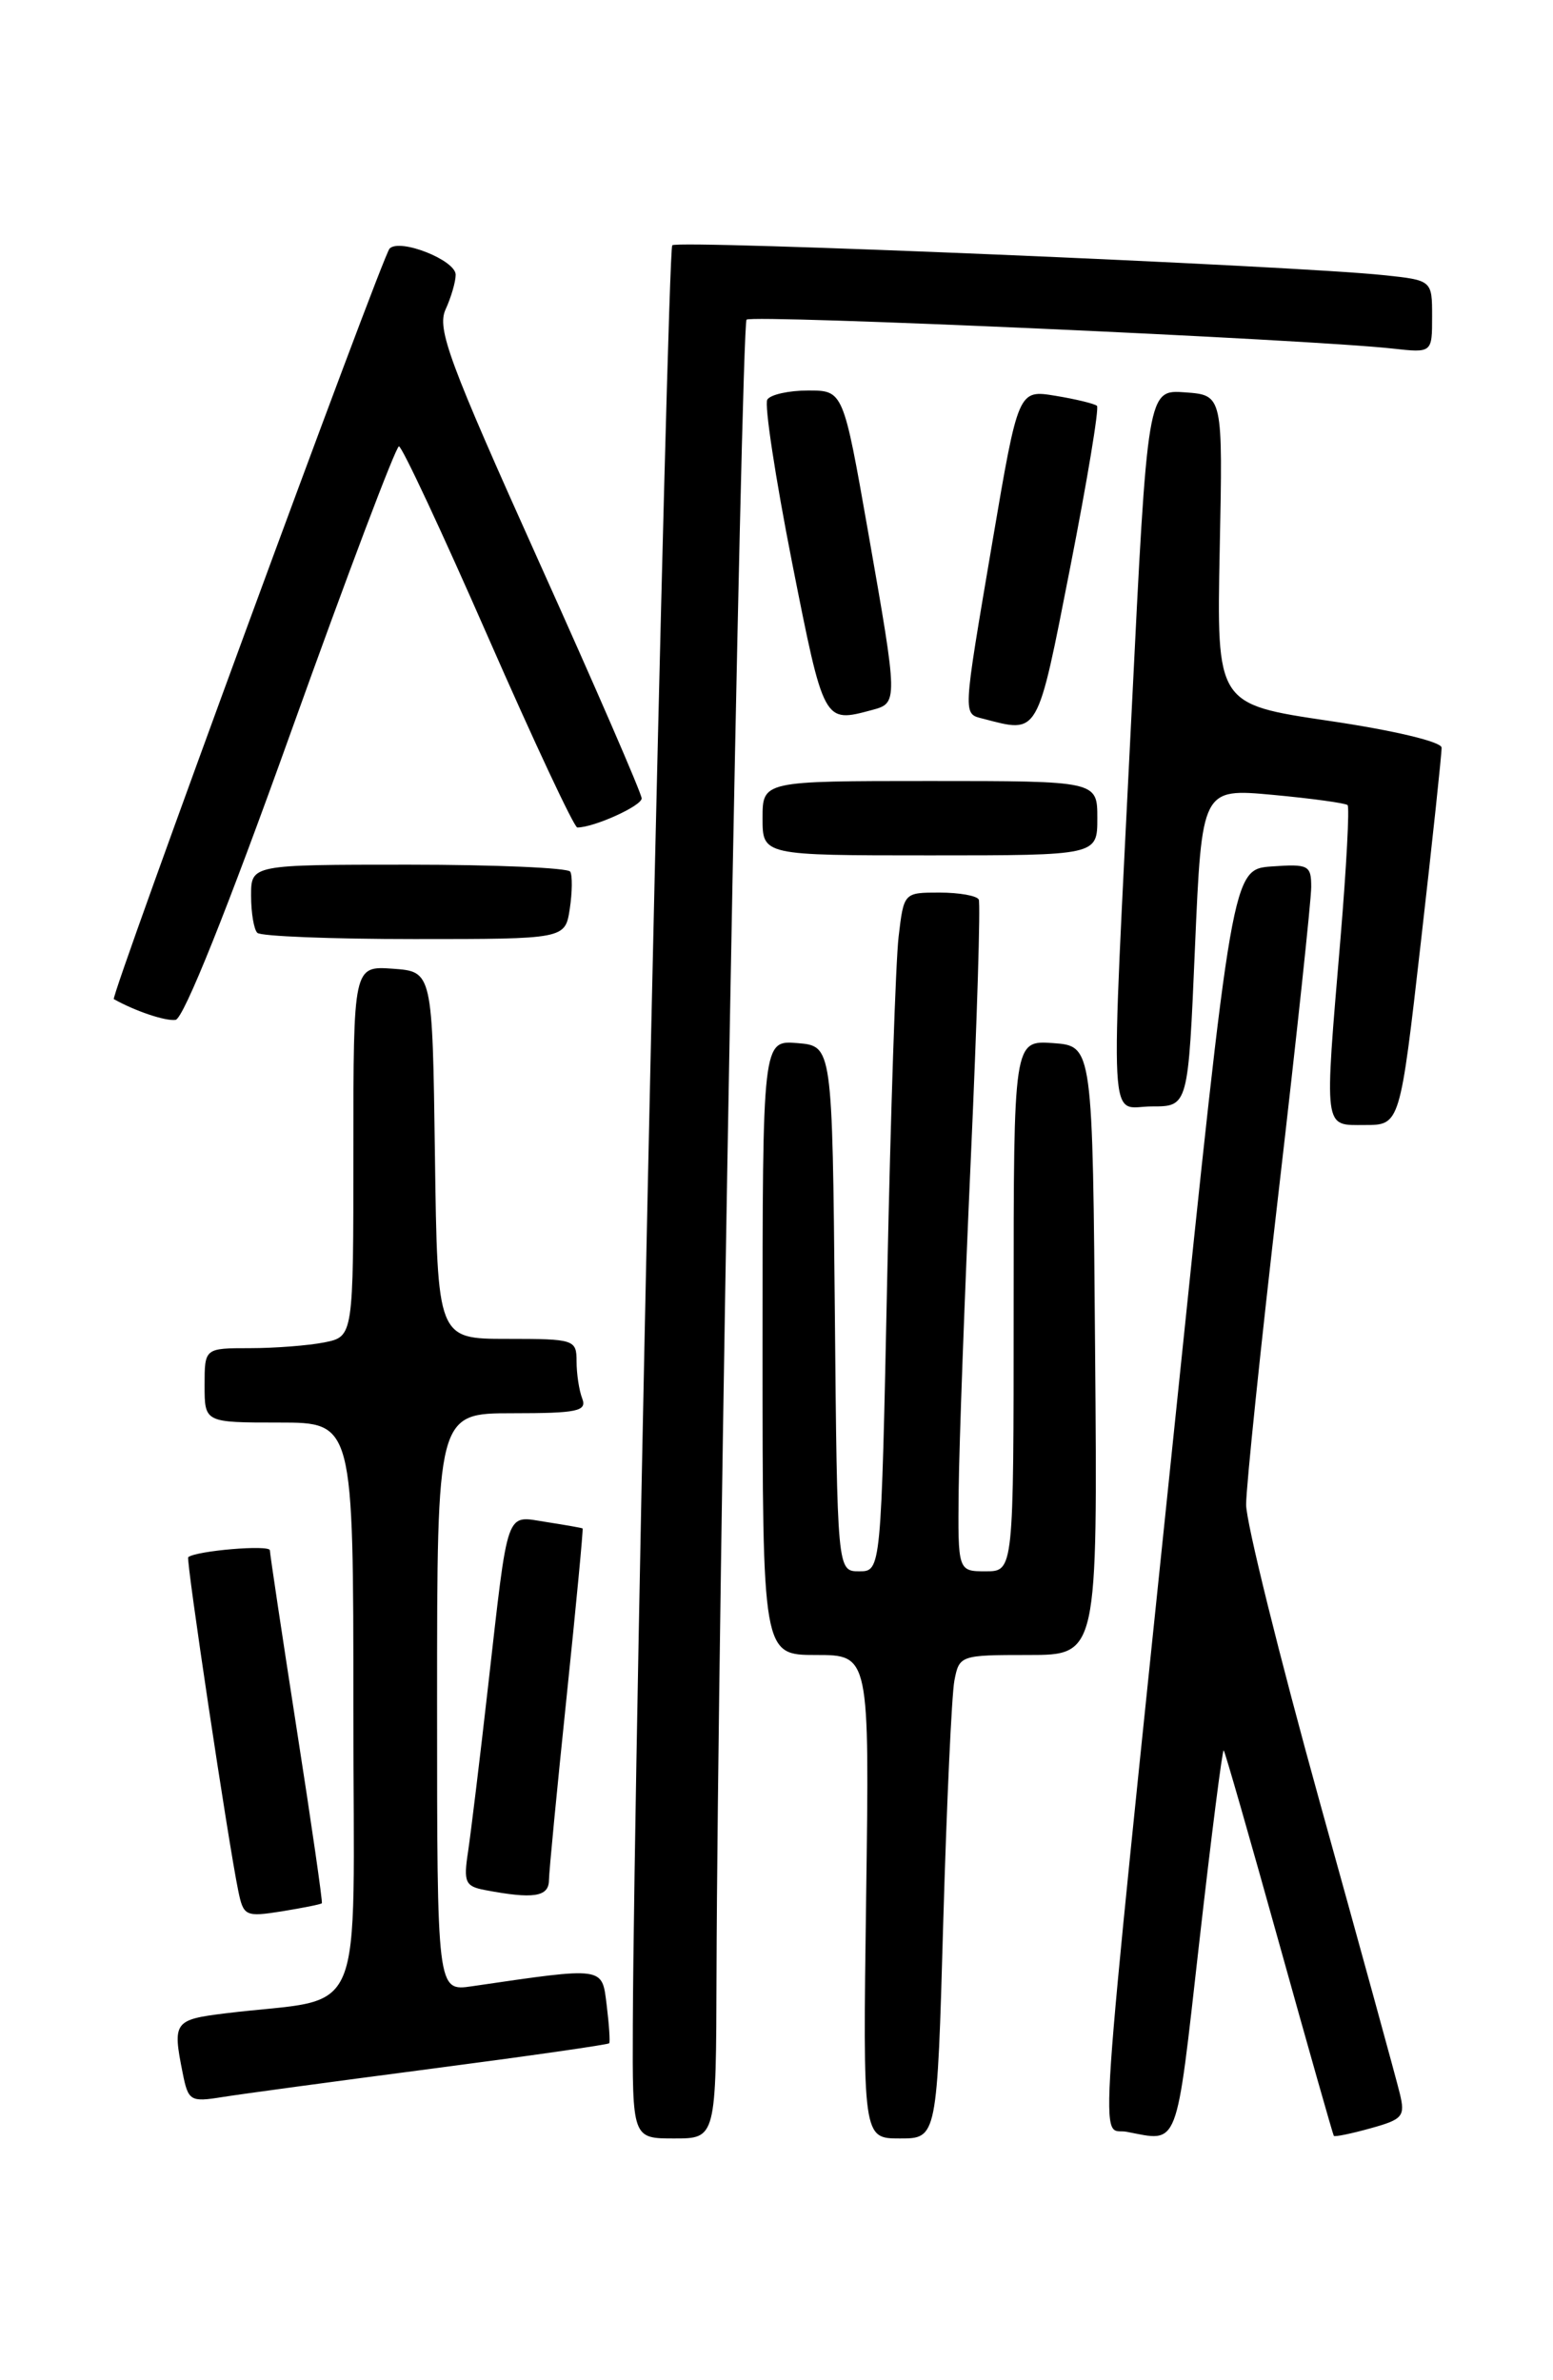 <?xml version="1.0" encoding="UTF-8" standalone="no"?>
<!DOCTYPE svg PUBLIC "-//W3C//DTD SVG 1.1//EN" "http://www.w3.org/Graphics/SVG/1.1/DTD/svg11.dtd" >
<svg xmlns="http://www.w3.org/2000/svg" xmlns:xlink="http://www.w3.org/1999/xlink" version="1.1" viewBox="0 0 167 256">
 <g >
 <path fill="currentColor"
d=" M 77.05 212.25 C 77.16 175.26 79.71 34.96 80.28 34.38 C 80.85 33.81 140.76 36.49 149.75 37.49 C 154.00 37.96 154.00 37.96 154.00 34.05 C 154.00 30.14 154.00 30.14 148.75 29.59 C 139.13 28.57 72.88 25.78 72.29 26.38 C 71.76 26.91 68.15 189.37 68.05 217.75 C 68.00 230.00 68.00 230.00 72.50 230.00 C 77.00 230.00 77.00 230.00 77.05 212.25 Z  M 101.43 206.75 C 101.80 193.96 102.34 182.26 102.63 180.75 C 103.15 178.04 103.28 178.00 110.59 178.00 C 118.03 178.00 118.03 178.00 117.76 145.25 C 117.50 112.50 117.50 112.50 113.25 112.19 C 109.00 111.89 109.00 111.89 109.00 140.44 C 109.00 169.00 109.00 169.00 106.00 169.00 C 103.00 169.00 103.00 169.00 103.09 160.25 C 103.14 155.44 103.73 139.35 104.40 124.50 C 105.07 109.65 105.45 97.16 105.25 96.75 C 105.05 96.34 103.15 96.00 101.03 96.00 C 97.19 96.00 97.19 96.00 96.63 100.75 C 96.32 103.36 95.77 119.79 95.41 137.25 C 94.75 169.00 94.75 169.00 92.39 169.00 C 90.03 169.00 90.03 169.00 89.77 140.75 C 89.50 112.50 89.50 112.50 85.75 112.19 C 82.00 111.88 82.00 111.88 82.00 144.94 C 82.00 178.00 82.00 178.00 87.75 178.00 C 93.50 178.00 93.50 178.00 93.14 204.00 C 92.78 230.00 92.78 230.00 96.77 230.00 C 100.77 230.00 100.77 230.00 101.43 206.75 Z  M 128.95 209.00 C 130.26 197.45 131.45 188.11 131.59 188.26 C 131.73 188.40 134.41 197.74 137.55 209.01 C 140.69 220.28 143.34 229.60 143.43 229.72 C 143.53 229.85 145.32 229.48 147.40 228.90 C 150.84 227.95 151.12 227.62 150.53 225.18 C 150.18 223.71 146.31 209.63 141.94 193.90 C 137.58 178.17 134.00 163.73 134.00 161.83 C 134.00 159.92 135.57 144.76 137.50 128.14 C 139.43 111.52 141.00 96.79 141.00 95.40 C 141.00 93.06 140.71 92.91 136.75 93.19 C 132.50 93.50 132.50 93.50 126.34 153.00 C 117.83 235.15 118.27 228.74 121.14 229.28 C 126.83 230.36 126.41 231.46 128.95 209.00 Z  M 46.40 222.50 C 56.80 221.14 65.40 219.91 65.51 219.76 C 65.62 219.62 65.50 217.78 65.24 215.67 C 64.72 211.48 65.13 211.53 50.75 213.63 C 47.00 214.18 47.00 214.18 47.00 183.09 C 47.00 152.00 47.00 152.00 55.11 152.00 C 62.09 152.00 63.13 151.78 62.61 150.42 C 62.27 149.55 62.00 147.75 62.00 146.42 C 62.00 144.08 61.76 144.00 54.52 144.00 C 47.04 144.00 47.04 144.00 46.77 124.25 C 46.50 104.50 46.50 104.50 42.25 104.19 C 38.00 103.89 38.00 103.89 38.00 123.82 C 38.00 143.75 38.00 143.75 34.88 144.38 C 33.16 144.72 29.56 145.00 26.88 145.00 C 22.00 145.00 22.00 145.00 22.00 149.00 C 22.00 153.00 22.00 153.00 30.00 153.00 C 38.00 153.00 38.00 153.00 38.00 183.89 C 38.00 218.55 39.64 214.65 24.25 216.54 C 18.72 217.22 18.54 217.46 19.64 222.94 C 20.24 225.97 20.46 226.10 23.89 225.55 C 25.87 225.23 36.01 223.86 46.40 222.50 Z  M 34.61 204.70 C 34.71 204.59 33.50 196.18 31.91 186.00 C 30.33 175.82 29.03 167.16 29.02 166.74 C 29.00 166.12 21.13 166.78 20.24 167.48 C 19.98 167.69 24.53 198.06 25.62 203.36 C 26.18 206.09 26.39 206.19 30.32 205.57 C 32.58 205.20 34.51 204.82 34.61 204.70 Z  M 59.03 202.25 C 59.04 201.29 59.90 192.40 60.93 182.50 C 61.96 172.60 62.73 164.45 62.65 164.39 C 62.57 164.33 60.81 164.02 58.75 163.70 C 54.29 163.02 54.71 161.84 52.47 181.50 C 51.60 189.20 50.63 197.15 50.33 199.17 C 49.83 202.43 50.03 202.88 52.14 203.28 C 57.34 204.27 59.00 204.02 59.03 202.25 Z  M 152.80 101.25 C 154.04 90.39 155.04 81.01 155.02 80.41 C 155.01 79.78 149.84 78.55 142.91 77.53 C 130.83 75.74 130.83 75.74 131.16 59.12 C 131.50 42.50 131.50 42.50 127.45 42.20 C 123.40 41.90 123.40 41.90 121.68 76.70 C 119.38 123.23 119.16 119.00 123.89 119.00 C 127.77 119.00 127.77 119.00 128.50 101.89 C 129.24 84.79 129.24 84.79 136.87 85.49 C 141.07 85.88 144.68 86.38 144.91 86.59 C 145.13 86.81 144.79 93.20 144.16 100.79 C 142.39 121.83 142.29 121.00 146.77 121.00 C 150.55 121.00 150.55 121.00 152.80 101.25 Z  M 31.28 78.75 C 37.34 61.84 42.57 48.00 42.90 48.01 C 43.23 48.01 47.54 57.23 52.48 68.51 C 57.42 79.78 61.74 89.00 62.08 89.00 C 63.87 89.00 69.00 86.68 69.00 85.87 C 69.00 85.35 64.01 73.85 57.91 60.31 C 48.27 38.88 46.97 35.37 47.91 33.29 C 48.51 31.98 49.00 30.30 49.00 29.55 C 49.00 27.98 42.98 25.60 41.89 26.74 C 41.09 27.58 11.83 107.23 12.24 107.46 C 14.54 108.75 17.80 109.85 18.88 109.69 C 19.74 109.57 24.47 97.76 31.28 78.75 Z  M 61.27 97.75 C 61.54 95.96 61.56 94.16 61.32 93.75 C 61.08 93.34 53.26 93.00 43.94 93.00 C 27.00 93.00 27.00 93.00 27.00 96.33 C 27.00 98.17 27.30 99.97 27.67 100.33 C 28.03 100.70 35.63 101.00 44.55 101.00 C 60.77 101.00 60.77 101.00 61.27 97.75 Z  M 118.00 88.00 C 118.00 84.00 118.00 84.00 100.00 84.00 C 82.00 84.00 82.00 84.00 82.00 88.00 C 82.00 92.00 82.00 92.00 100.00 92.00 C 118.00 92.00 118.00 92.00 118.00 88.00 Z  M 115.08 61.04 C 116.91 51.71 118.21 43.89 117.96 43.65 C 117.70 43.42 115.70 42.93 113.50 42.57 C 109.50 41.91 109.50 41.91 106.73 58.20 C 103.48 77.36 103.52 76.73 105.75 77.31 C 111.74 78.87 111.50 79.29 115.08 61.04 Z  M 93.75 76.37 C 96.58 75.61 96.58 75.59 93.36 57.25 C 90.68 42.00 90.68 42.00 86.90 42.00 C 84.82 42.00 82.85 42.44 82.51 42.98 C 82.18 43.51 83.38 51.39 85.17 60.48 C 88.61 77.85 88.56 77.76 93.75 76.37 Z "/>
</g>
</svg>